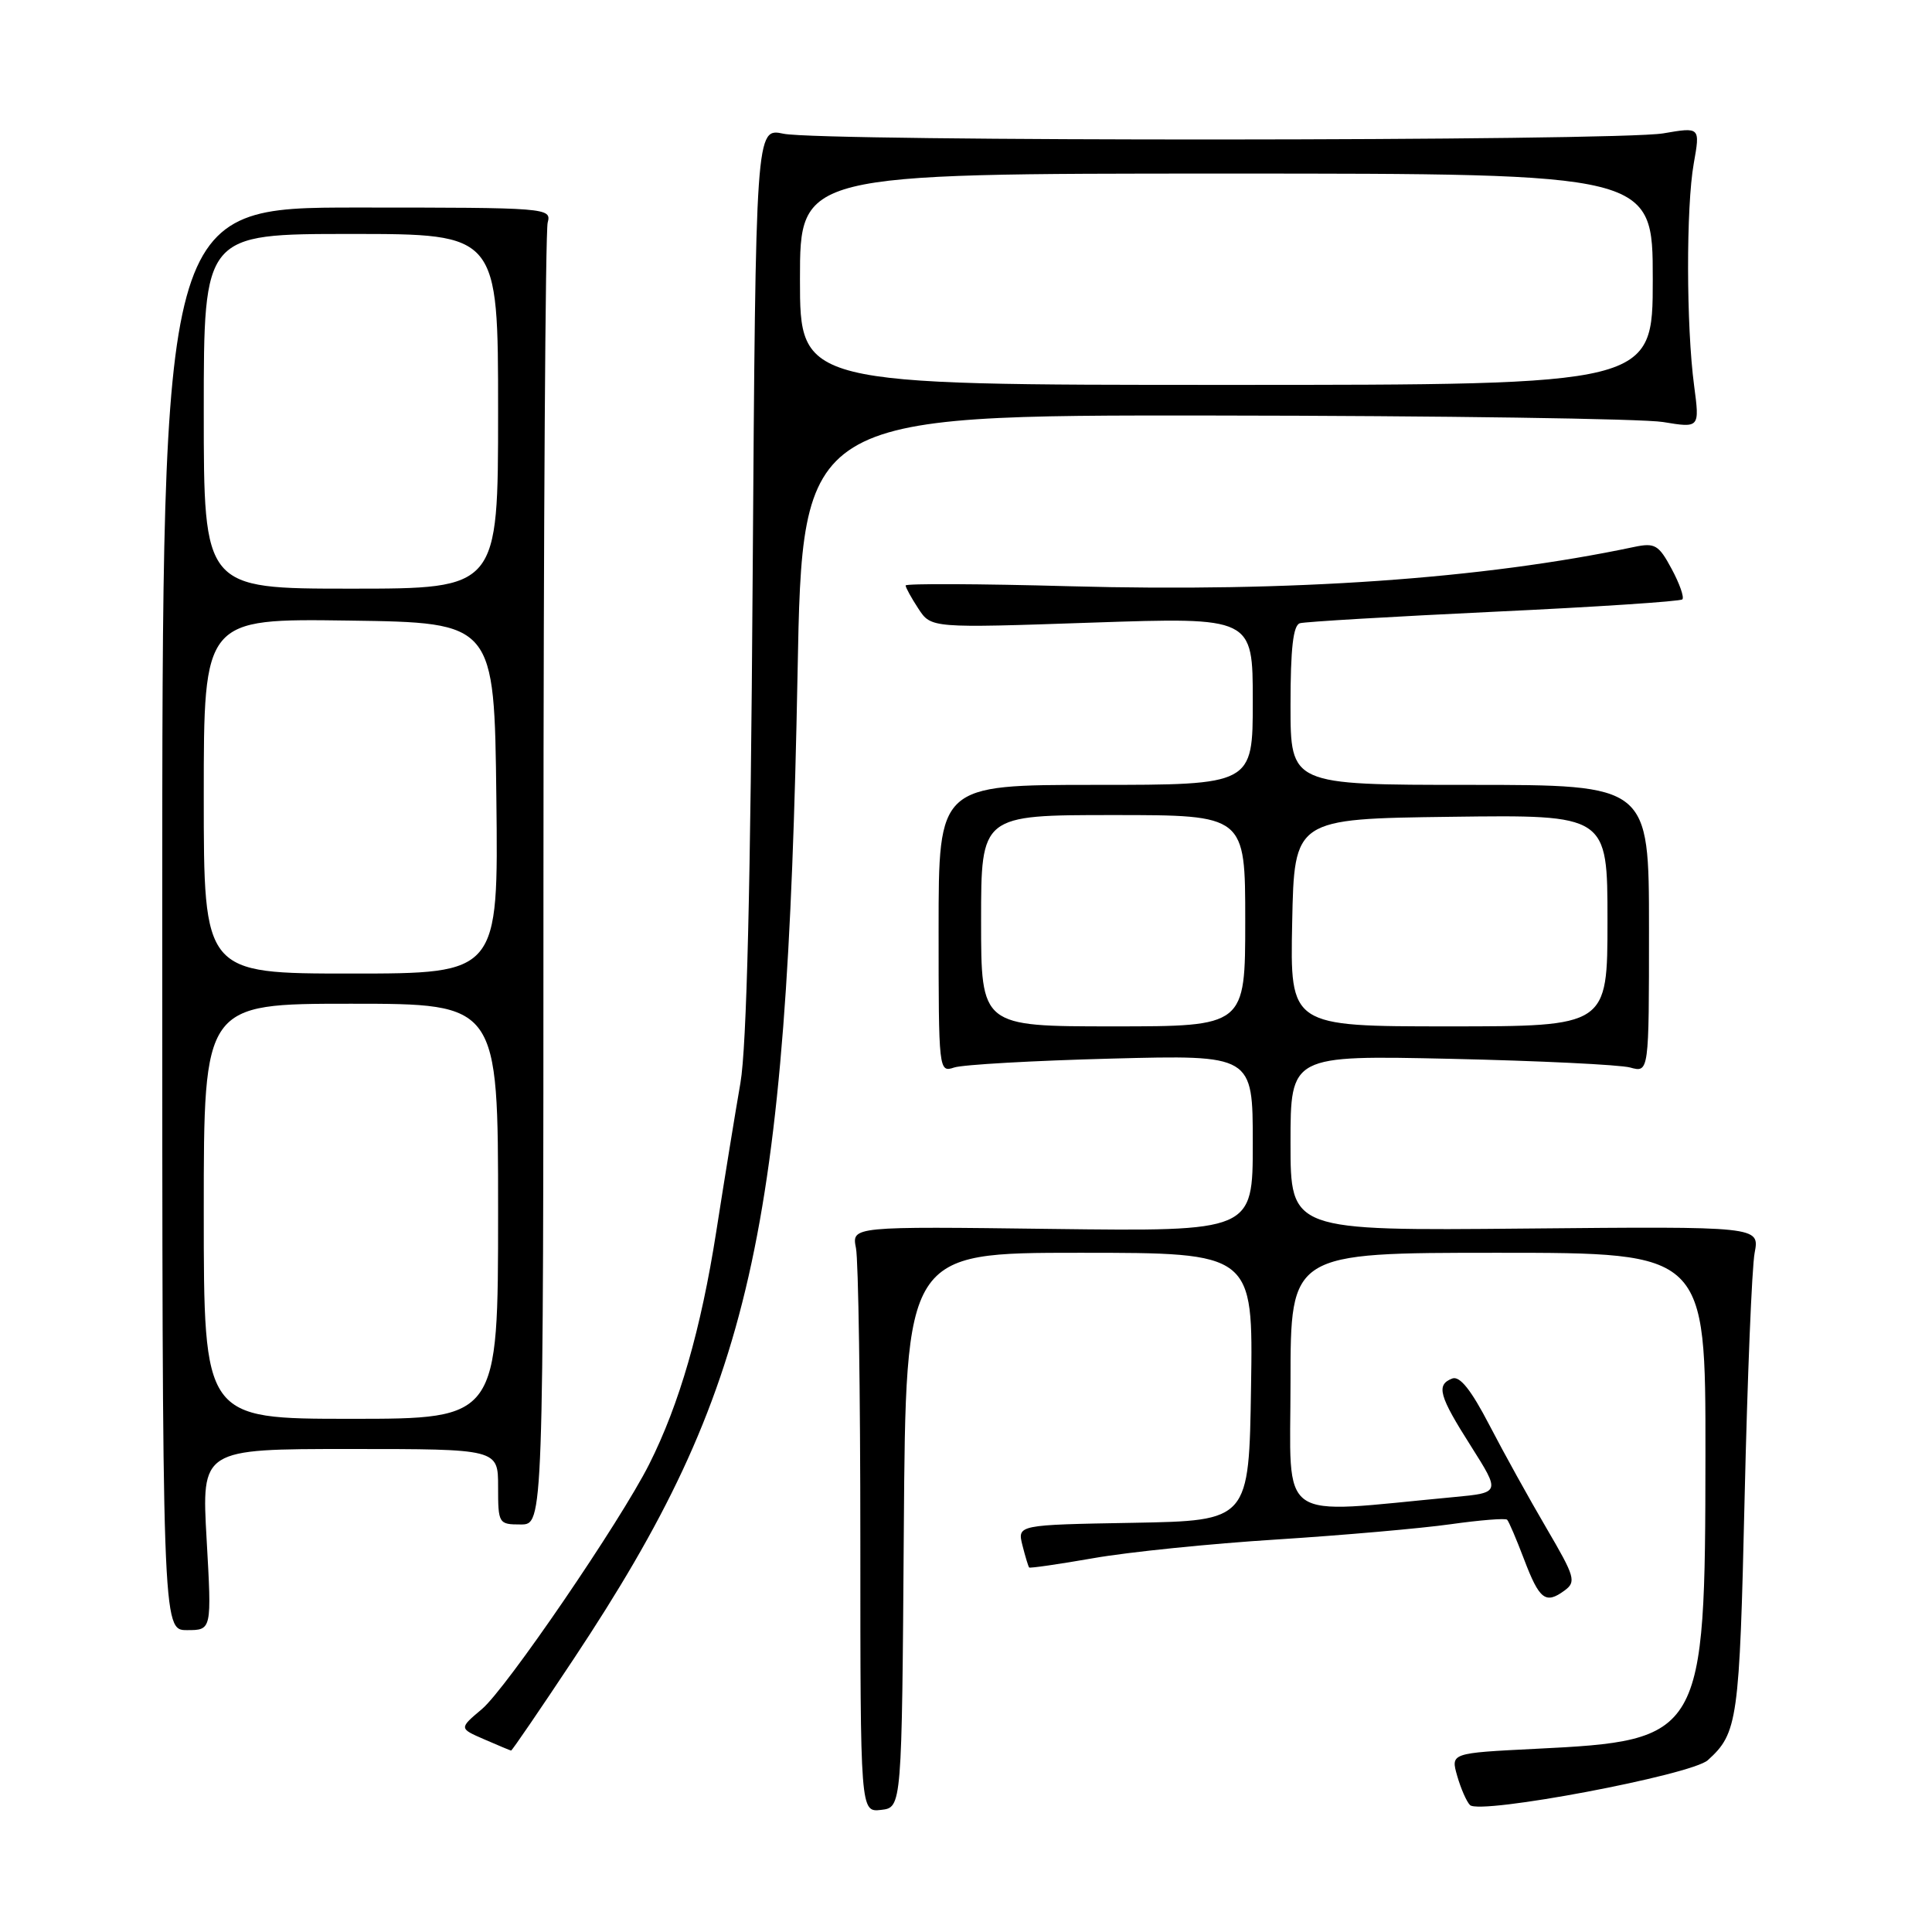 <?xml version="1.0" encoding="UTF-8" standalone="no"?>
<!DOCTYPE svg PUBLIC "-//W3C//DTD SVG 1.1//EN" "http://www.w3.org/Graphics/SVG/1.1/DTD/svg11.dtd" >
<svg xmlns="http://www.w3.org/2000/svg" xmlns:xlink="http://www.w3.org/1999/xlink" version="1.1" viewBox="0 0 256 256">
 <g >
 <path fill="currentColor"
d=" M 119.76 202.75 C 120.02 166.00 120.02 166.00 143.04 166.00 C 166.05 166.00 166.05 166.00 165.77 183.75 C 165.50 201.50 165.50 201.50 150.15 201.78 C 134.80 202.05 134.80 202.05 135.48 204.77 C 135.86 206.27 136.26 207.59 136.37 207.70 C 136.48 207.82 140.33 207.26 144.92 206.46 C 149.51 205.65 160.43 204.54 169.18 203.99 C 177.94 203.43 188.30 202.52 192.20 201.97 C 196.11 201.42 199.48 201.15 199.70 201.37 C 199.93 201.59 200.93 203.95 201.94 206.60 C 203.98 211.97 204.79 212.60 207.30 210.76 C 208.89 209.60 208.70 208.95 204.92 202.50 C 202.66 198.65 199.25 192.49 197.34 188.81 C 194.93 184.17 193.43 182.28 192.43 182.66 C 190.26 183.50 190.66 184.94 194.92 191.64 C 198.81 197.79 198.81 197.79 192.66 198.37 C 168.83 200.60 171.00 202.13 171.00 183.12 C 171.00 166.00 171.00 166.00 198.50 166.00 C 226.00 166.00 226.00 166.00 225.98 192.75 C 225.95 230.13 225.65 230.64 203.42 231.73 C 192.22 232.29 192.22 232.29 193.09 235.33 C 193.57 237.00 194.33 238.73 194.78 239.18 C 196.09 240.49 224.13 235.20 226.30 233.23 C 230.26 229.64 230.49 228.02 231.17 198.50 C 231.54 182.55 232.13 167.93 232.50 166.00 C 233.16 162.50 233.16 162.50 202.08 162.79 C 171.00 163.08 171.00 163.08 171.00 151.45 C 171.00 139.83 171.00 139.83 192.25 140.30 C 203.94 140.56 214.62 141.08 216.00 141.45 C 218.50 142.14 218.50 142.14 218.50 123.07 C 218.50 104.00 218.50 104.00 194.75 104.00 C 171.00 104.00 171.00 104.00 171.00 93.47 C 171.00 85.90 171.35 82.84 172.25 82.58 C 172.94 82.38 184.51 81.70 197.96 81.06 C 211.42 80.43 222.65 79.69 222.92 79.42 C 223.19 79.14 222.55 77.33 221.50 75.38 C 219.79 72.19 219.28 71.90 216.55 72.47 C 196.42 76.72 171.12 78.48 141.75 77.68 C 129.79 77.35 120.00 77.31 120.00 77.58 C 120.00 77.85 120.76 79.23 121.69 80.65 C 123.38 83.23 123.38 83.23 144.69 82.50 C 166.00 81.78 166.00 81.78 166.00 92.89 C 166.00 104.00 166.00 104.00 145.18 104.00 C 124.37 104.00 124.37 104.00 124.37 123.07 C 124.37 141.90 124.39 142.13 126.43 141.45 C 127.57 141.07 136.94 140.54 147.25 140.27 C 166.00 139.78 166.00 139.78 166.00 151.48 C 166.00 163.17 166.00 163.17 139.42 162.84 C 112.85 162.50 112.85 162.50 113.42 165.38 C 113.74 166.96 114.00 184.42 114.00 204.19 C 114.00 240.13 114.00 240.13 116.75 239.82 C 119.50 239.50 119.50 239.50 119.76 202.75 Z  M 76.06 219.75 C 99.65 184.18 104.28 163.77 105.68 89.25 C 106.32 55.00 106.32 55.00 160.91 55.06 C 190.93 55.09 217.69 55.48 220.36 55.92 C 225.22 56.72 225.22 56.72 224.48 51.11 C 223.43 43.23 223.41 27.41 224.43 21.67 C 225.29 16.83 225.29 16.83 220.40 17.67 C 214.19 18.72 108.76 18.77 103.82 17.72 C 100.14 16.94 100.14 16.94 99.73 76.72 C 99.46 117.45 98.94 138.73 98.11 143.50 C 97.44 147.35 96.00 156.20 94.91 163.18 C 92.88 176.15 90.02 186.07 86.02 194.02 C 82.18 201.64 67.07 223.76 63.86 226.46 C 60.82 229.02 60.82 229.02 64.16 230.47 C 66.00 231.27 67.60 231.94 67.72 231.96 C 67.84 231.98 71.59 226.49 76.06 219.75 Z  M 27.38 204.00 C 26.70 192.00 26.70 192.00 46.35 192.00 C 66.00 192.00 66.00 192.00 66.00 197.00 C 66.00 201.89 66.07 202.00 69.00 202.00 C 72.00 202.00 72.00 202.00 72.01 116.75 C 72.02 69.86 72.27 30.60 72.57 29.50 C 73.09 27.54 72.62 27.50 47.30 27.50 C 21.50 27.50 21.50 27.50 21.50 121.75 C 21.50 216.00 21.50 216.00 24.78 216.00 C 28.06 216.00 28.06 216.00 27.38 204.00 Z  M 130.00 122.00 C 130.00 108.00 130.00 108.00 147.50 108.00 C 165.00 108.00 165.00 108.00 165.00 122.00 C 165.00 136.00 165.00 136.00 147.50 136.00 C 130.00 136.00 130.00 136.00 130.00 122.00 Z  M 171.22 122.25 C 171.50 108.50 171.50 108.50 192.25 108.23 C 213.00 107.96 213.00 107.96 213.00 121.98 C 213.00 136.00 213.00 136.00 191.97 136.00 C 170.94 136.00 170.94 136.00 171.22 122.25 Z  M 106.00 37.00 C 106.00 23.00 106.00 23.00 162.50 23.00 C 219.00 23.00 219.00 23.00 219.00 37.00 C 219.00 51.00 219.00 51.00 162.50 51.00 C 106.00 51.00 106.00 51.00 106.00 37.00 Z  M 27.00 160.50 C 27.00 133.00 27.00 133.00 46.50 133.00 C 66.00 133.00 66.00 133.00 66.00 160.50 C 66.00 188.00 66.00 188.00 46.50 188.00 C 27.00 188.00 27.00 188.00 27.00 160.50 Z  M 27.00 105.48 C 27.00 81.96 27.00 81.96 46.25 82.23 C 65.50 82.50 65.50 82.50 65.77 105.75 C 66.04 129.00 66.04 129.00 46.52 129.00 C 27.00 129.00 27.00 129.00 27.00 105.48 Z  M 27.00 54.50 C 27.00 31.00 27.00 31.00 46.50 31.00 C 66.00 31.00 66.00 31.00 66.00 54.50 C 66.00 78.00 66.00 78.00 46.50 78.00 C 27.00 78.00 27.00 78.00 27.00 54.50 Z "/>
</g>
</svg>